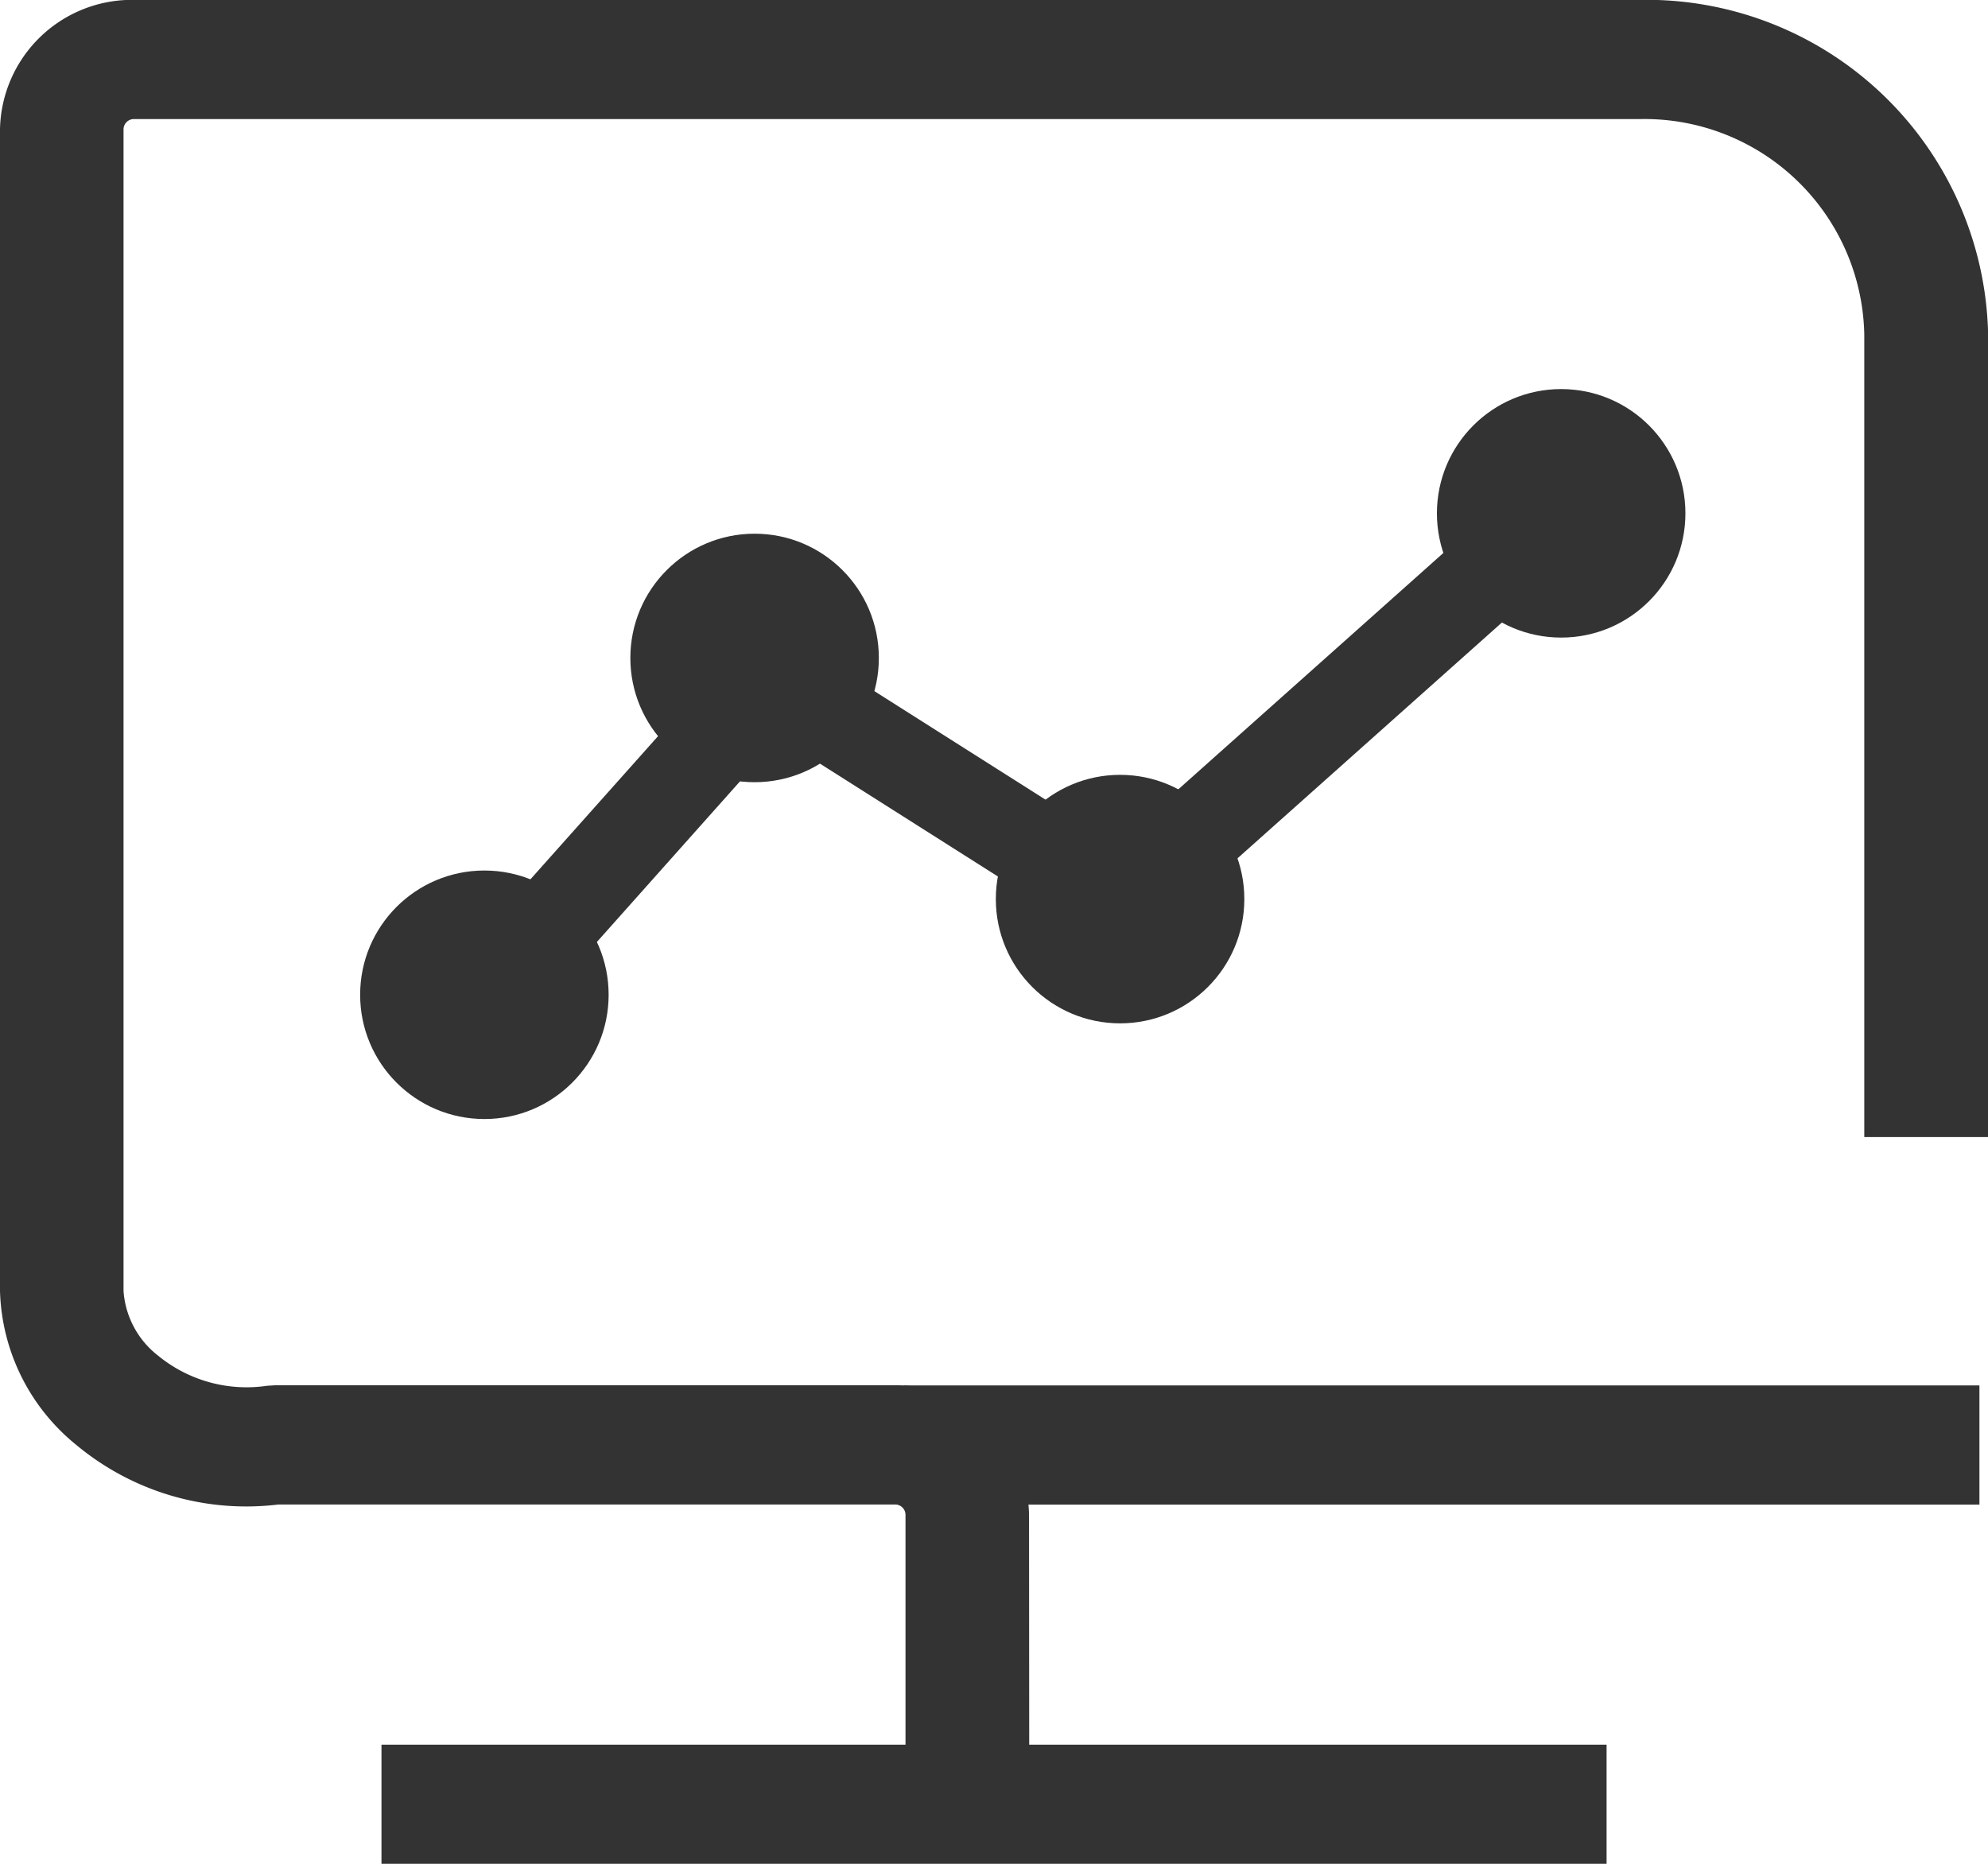<svg xmlns="http://www.w3.org/2000/svg" id="icon_view" width="64" height="60" viewBox="0 0 64 60">
    <defs>
        <style>
            .cls-1{fill:#333}
        </style>
    </defs>
    <path id="사각형_637" d="M0 0H39.44V3.837H0z" class="cls-1" transform="translate(12.281 56.164)"/>
    <path id="사각형_638" d="M0 0H34.628V3.837H0z" class="cls-1" transform="translate(29.096 44.6)"/>
    <path id="패스_525" d="M70.5 1659.1h-3.984v-9.317a.334.334 0 0 0-.34-.328H46.331a8.547 8.547 0 0 1-6.508-1.916 6.608 6.608 0 0 1-2.458-4.957v-37.4a4.25 4.25 0 0 1 4.323-4.164h48.5a11 11 0 0 1 11.181 10.772v25.836h-3.987v-25.836a7.077 7.077 0 0 0-7.2-6.935h-48.5a.334.334 0 0 0-.34.327v37.4a2.888 2.888 0 0 0 1.113 2.082 4.493 4.493 0 0 0 3.51.969l.245-.015h19.96a4.251 4.251 0 0 1 4.323 4.165z" class="cls-1" transform="translate(-37.365 -1601.022)"/>
    <path id="패스_526" d="M54.291 1633.916l-2.267-1.875 9.866-11.068 11.414 7.238 13.275-11.838 2.029 2.111-14.993 13.37-11.173-7.086z" class="cls-1" transform="translate(-37.365 -1601.022)"/>
    <circle id="타원_34" cx="4" cy="4" r="4" class="cls-1" transform="translate(11.594 28.024)"/>
    <circle id="타원_35" cx="4" cy="4" r="4" class="cls-1" transform="translate(20.293 17.181)"/>
    <circle id="타원_36" cx="4" cy="4" r="4" class="cls-1" transform="translate(32.059 24.944)"/>
    <circle id="타원_37" cx="4" cy="4" r="4" class="cls-1" transform="translate(46.259 12.525)"/>
</svg>

